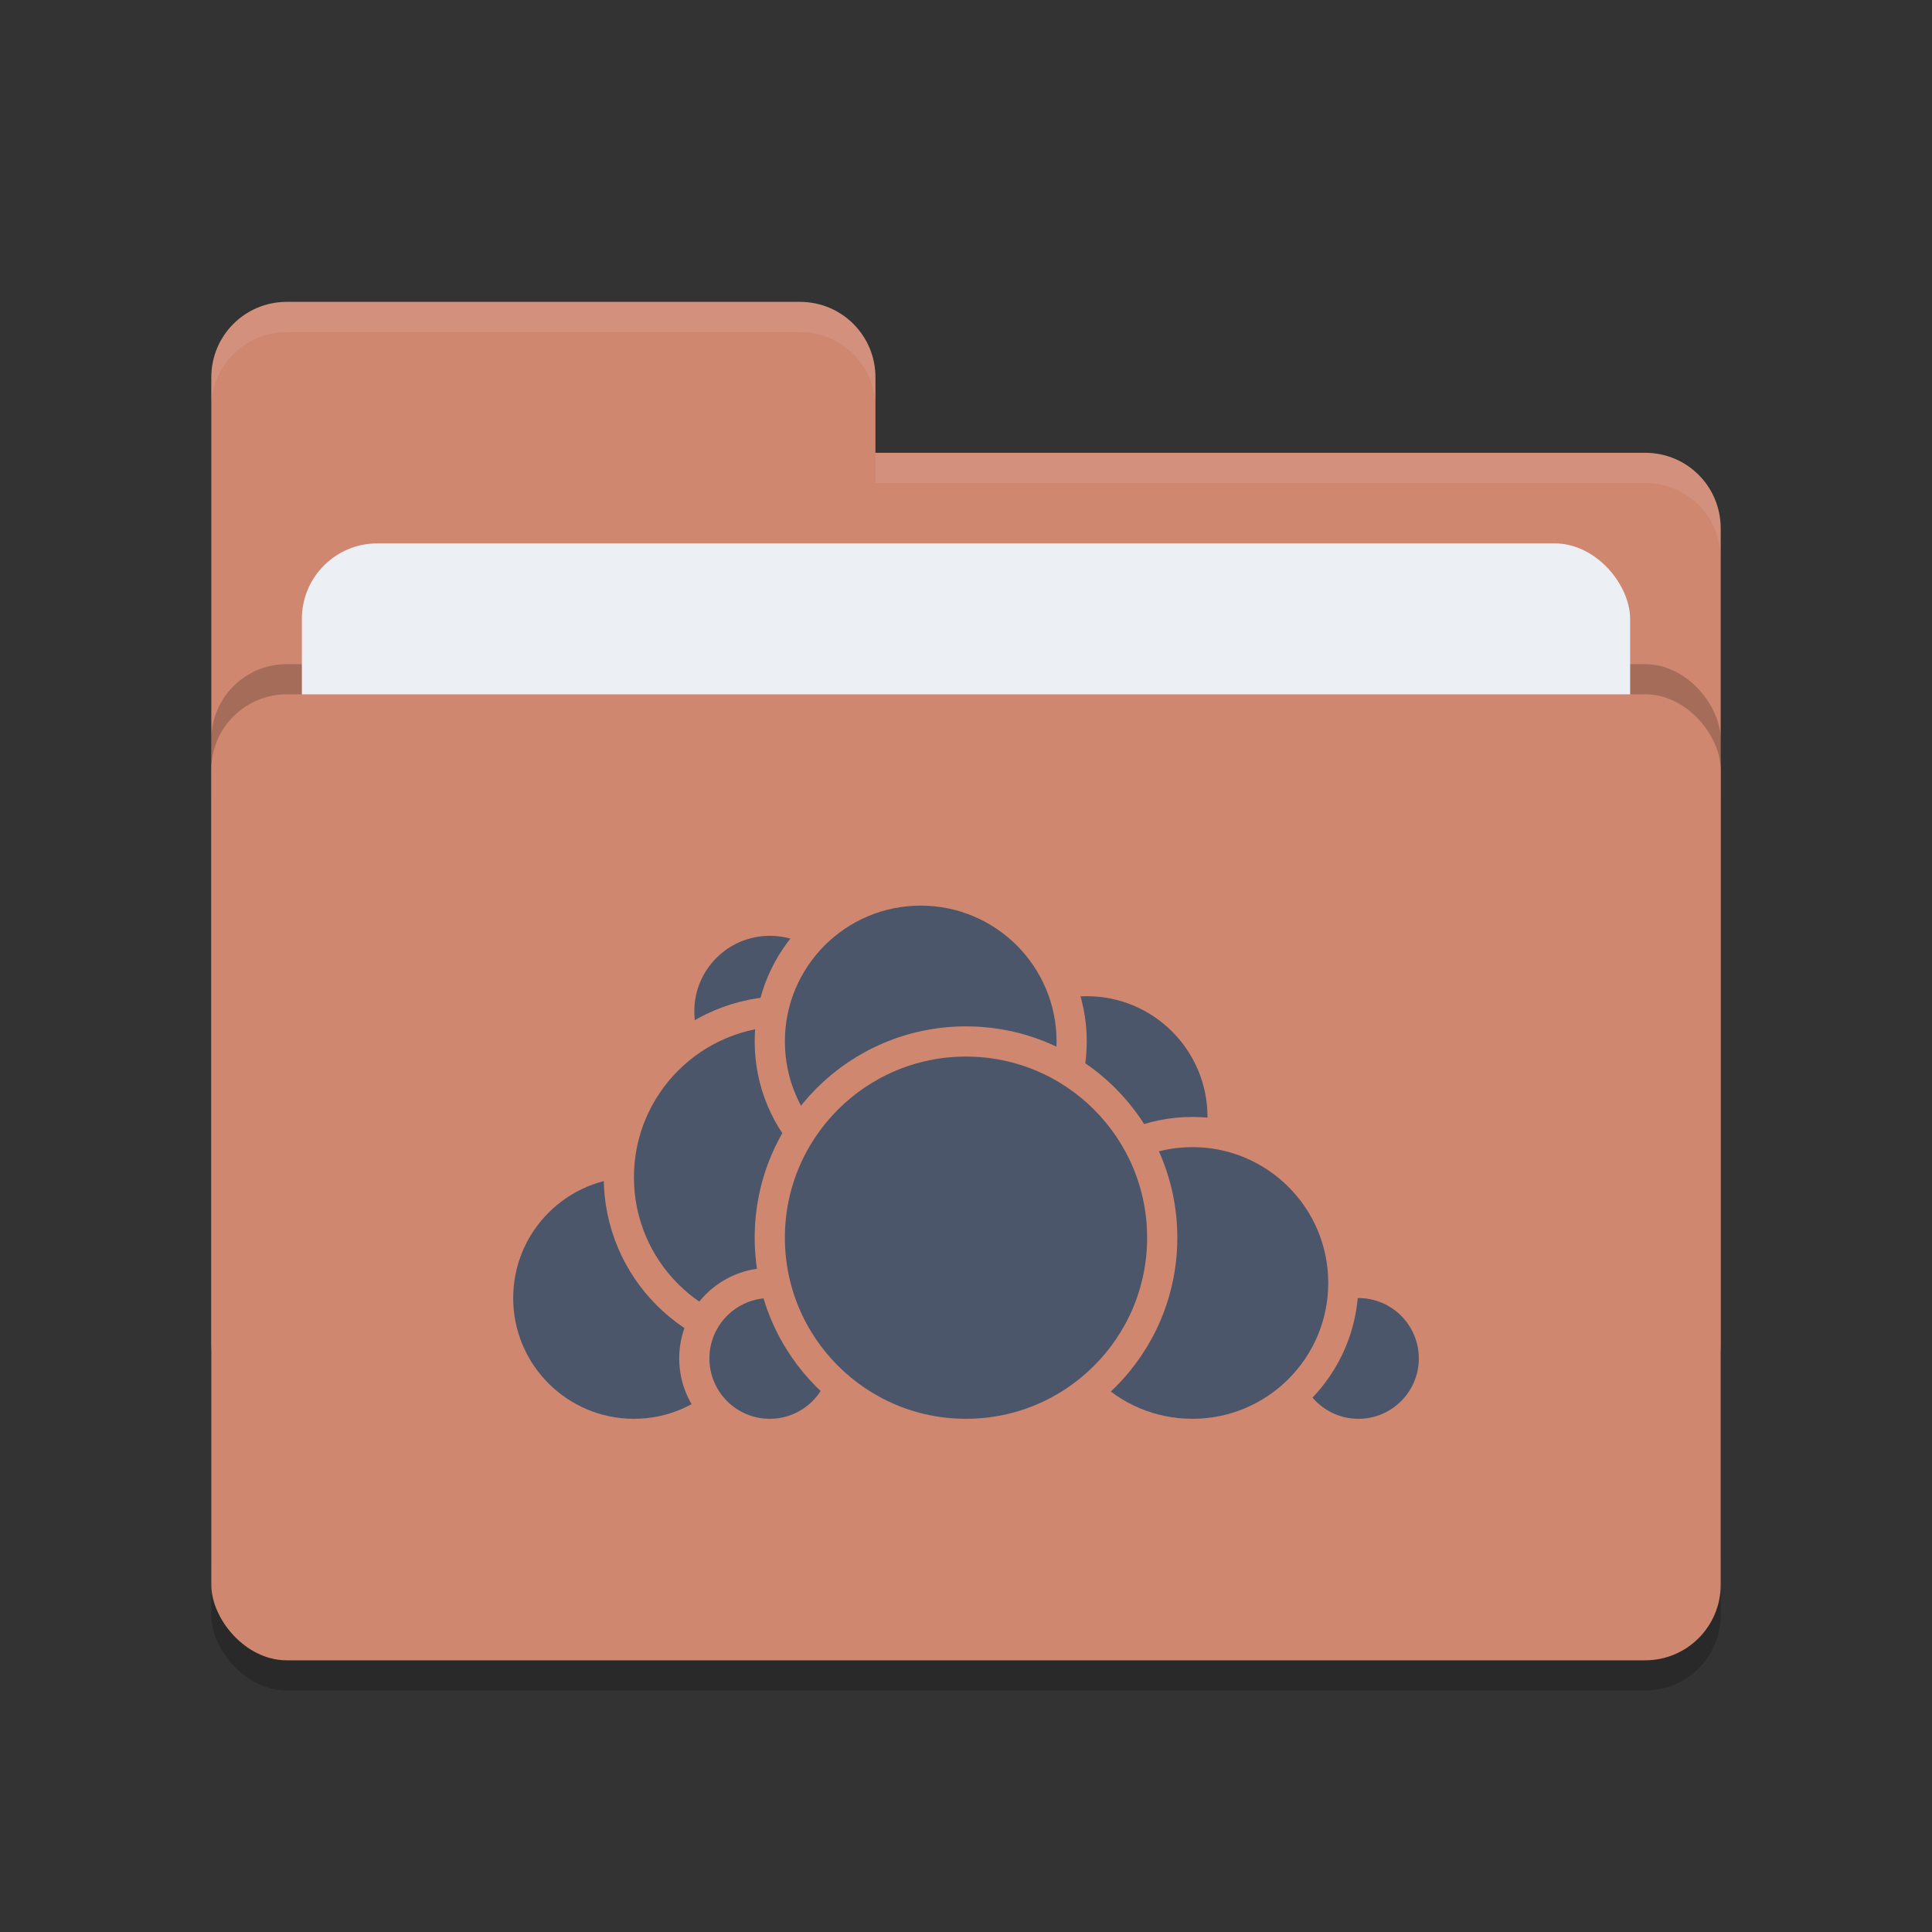 <svg xmlns="http://www.w3.org/2000/svg" width="64" height="64" version="1.1">
 <rect width="100%" height="100%" fill="#333333" stroke="none"/>
 <rect style="opacity:0.2" width="50" height="32" x="7" y="24" rx="2.5" ry="2.5"/>
 <path style="fill:#d08770" d="M 7,44.5 C 7,45.885 8.115,47 9.5,47 H 54.5 C 55.885,47 57,45.885 57,44.5 V 17.5 C 57,16.115 55.885,15 54.5,15 H 29 V 12.5 C 29,11.115 27.885,10 26.5,10 H 9.5 C 8.115,10 7,11.115 7,12.5"/>
 <rect style="opacity:0.2" width="50" height="32" x="7" y="22" rx="2.5" ry="2.5"/>
 <rect style="fill:#eceff4" width="44" height="20" x="10" y="18" rx="2.5" ry="2.5"/>
 <rect style="fill:#d08770" width="50" height="32" x="7" y="23" rx="2.5" ry="2.5"/>
 <path style="opacity:0.1;fill:#eceff4" d="M 9.5,10 C 8.115,10 7,11.115 7,12.5 V 13.5 C 7,12.115 8.115,11 9.5,11 H 26.5 C 27.885,11 29,12.115 29,13.5 V 12.5 C 29,11.115 27.885,10 26.5,10 Z M 29,15 V 16 H 54.5 C 55.89,16 57,17.115 57,18.5 V 17.5 C 57,16.115 55.89,15 54.5,15 Z"/>
 <g>
  <circle style="fill:#4c566a;stroke:#d08770;stroke-linecap:round;stroke-linejoin:round" cx="36" cy="37" r="4.5"/>
  <circle style="fill:#4c566a;stroke:#d08770;stroke-linecap:round;stroke-linejoin:round" cx="45" cy="45" r="2.5"/>
  <circle style="fill:#4c566a;stroke:#d08770;stroke-linecap:round;stroke-linejoin:round" cx="39.5" cy="42.5" r="5"/>
  <circle style="fill:#4c566a;stroke:#d08770;stroke-linecap:round;stroke-linejoin:round" cx="21" cy="43" r="4.5"/>
  <circle style="fill:#4c566a;stroke:#d08770;stroke-linecap:round;stroke-linejoin:round" cx="25.5" cy="33.5" r="3"/>
  <circle style="fill:#4c566a;stroke:#d08770;stroke-linecap:round;stroke-linejoin:round" cx="26" cy="39" r="5.5"/>
  <circle style="fill:#4c566a;stroke:#d08770;stroke-linecap:round;stroke-linejoin:round" cx="25.5" cy="45" r="2.5"/>
  <circle style="fill:#4c566a;stroke:#d08770;stroke-linecap:round;stroke-linejoin:round" cx="30.5" cy="34.5" r="5"/>
  <circle style="fill:#4c566a;stroke:#d08770;stroke-linecap:round;stroke-linejoin:round" cx="32" cy="41" r="6.5"/>
 </g>
</svg>

